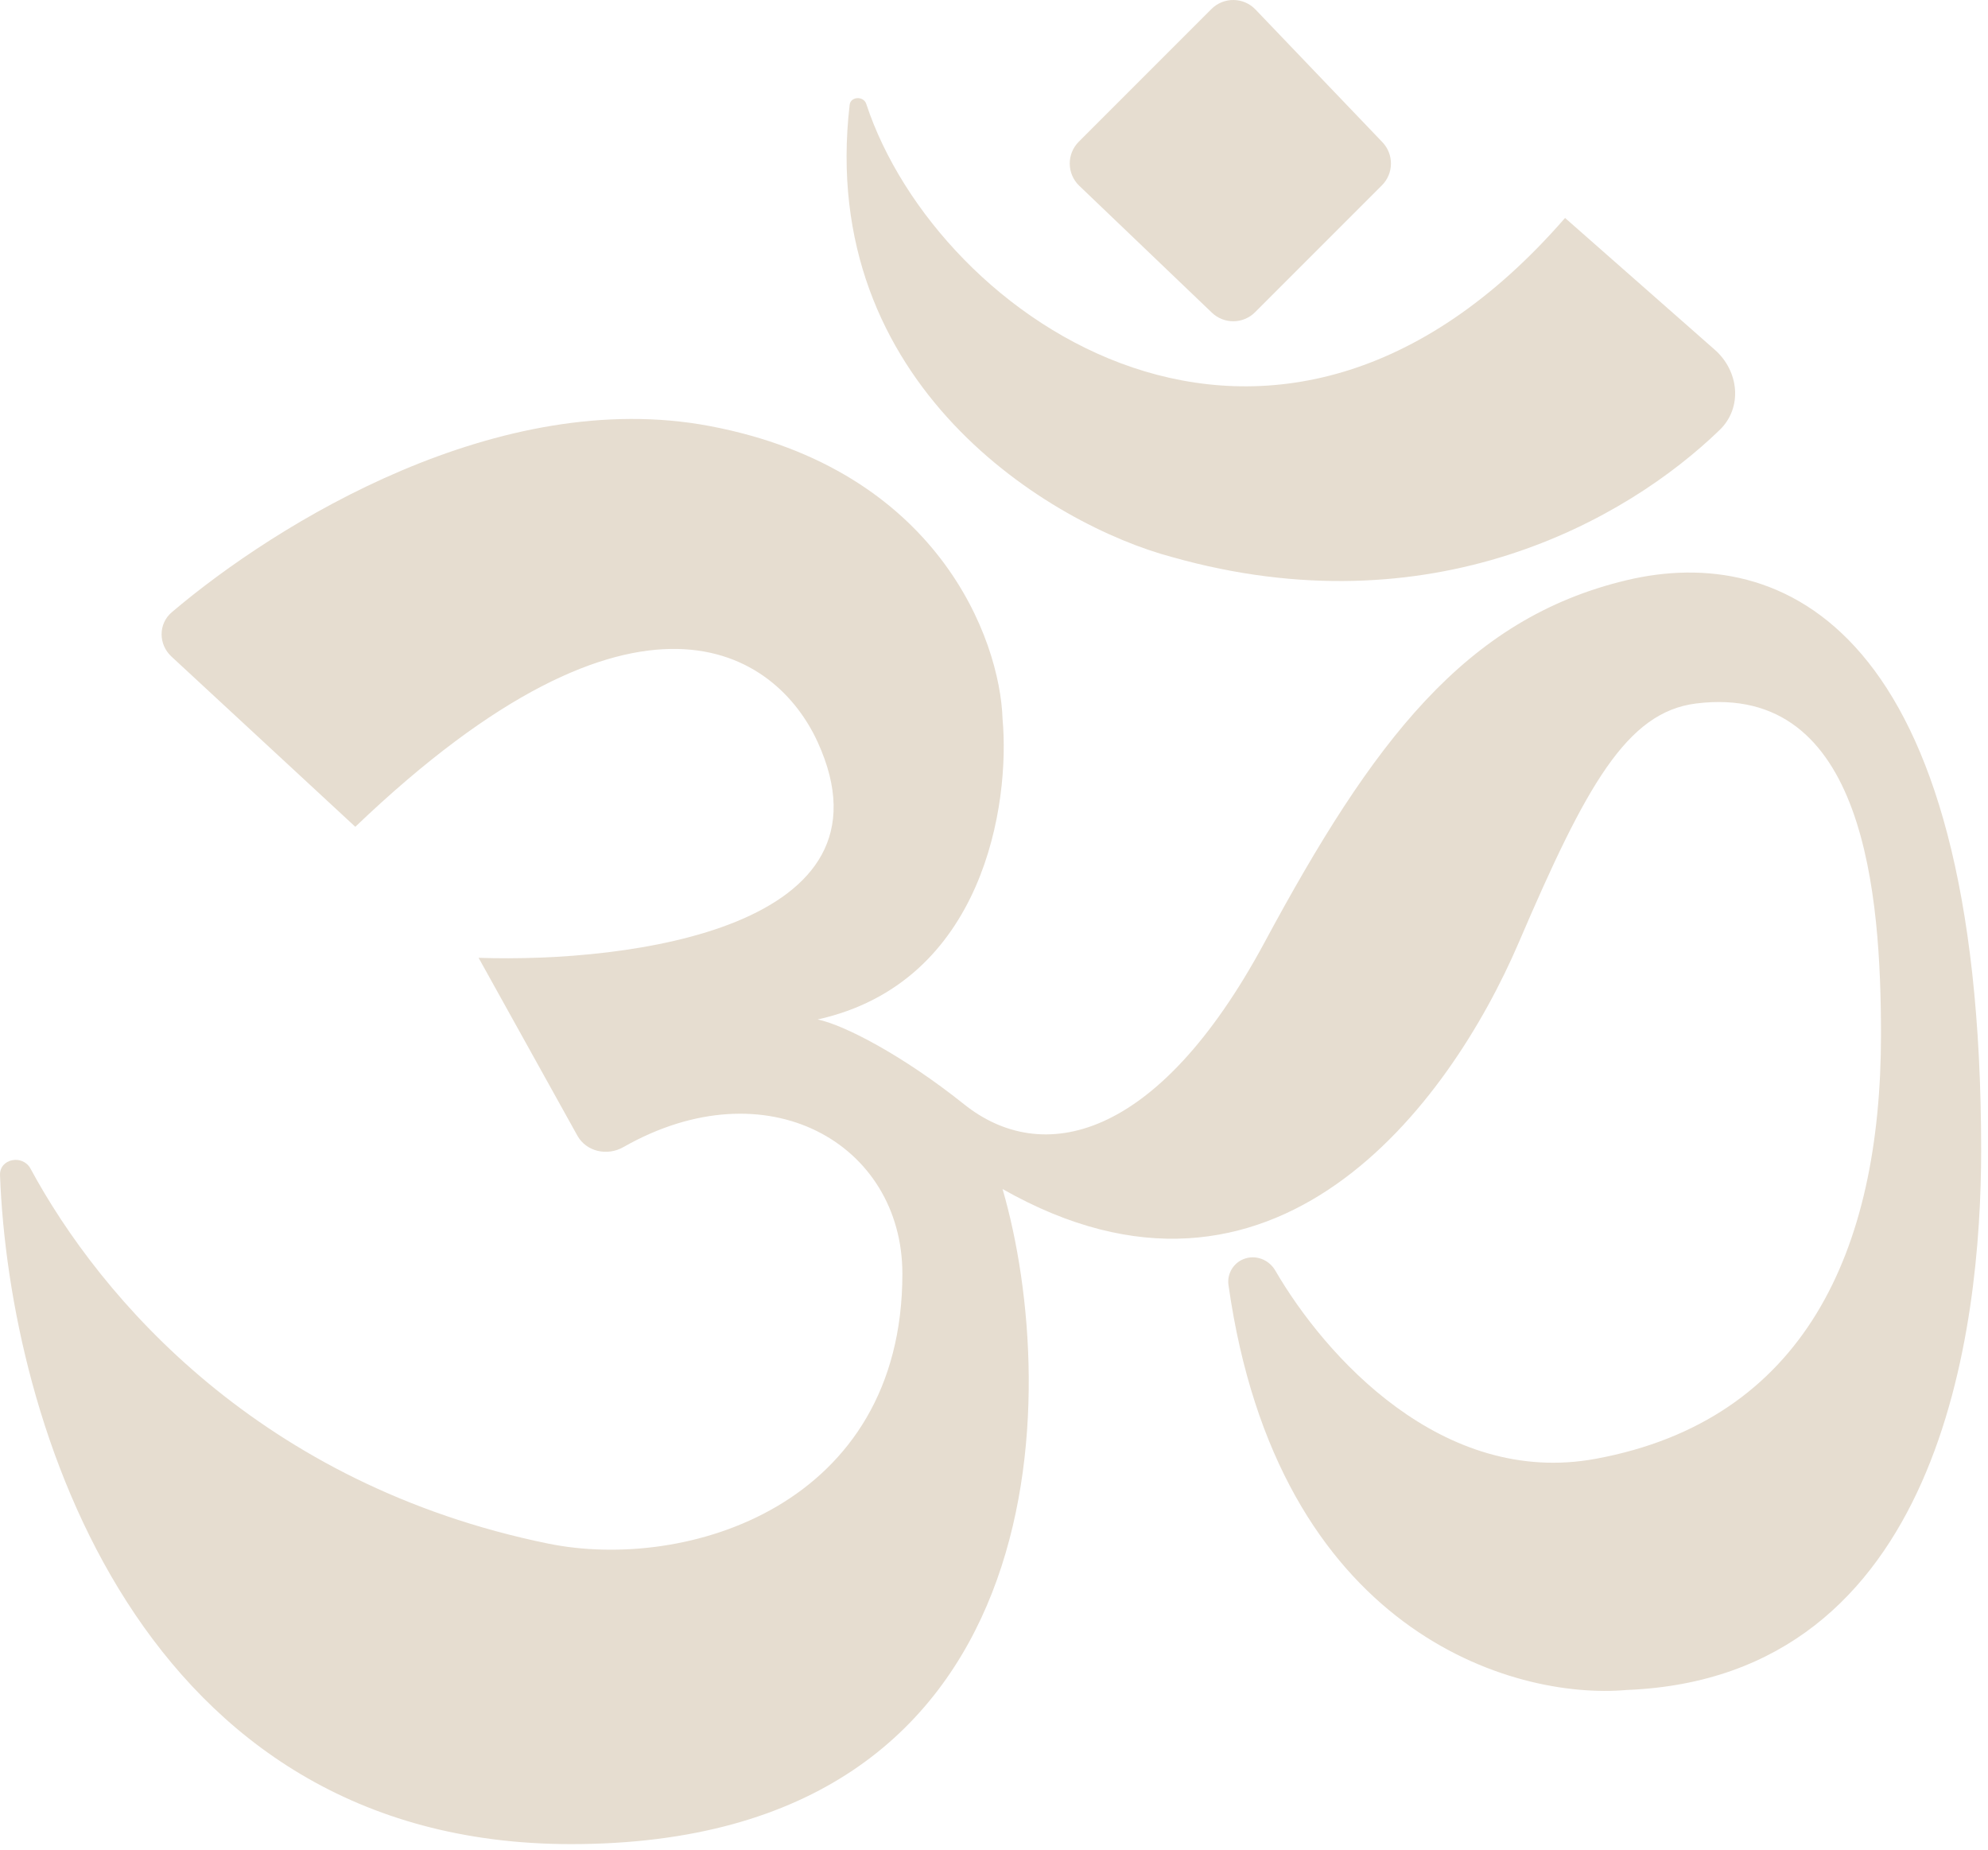 <svg width="129" height="120" viewBox="0 0 129 120" fill="none" xmlns="http://www.w3.org/2000/svg">
<path d="M89.704 9.226L81.469 0.618C80.694 -0.193 79.403 -0.208 78.609 0.586L70.001 9.194C69.208 9.987 69.222 11.278 70.033 12.053L78.642 20.288C79.428 21.039 80.67 21.026 81.439 20.257L89.672 12.023C90.441 11.254 90.455 10.012 89.704 9.226Z" fill="#E6DDD0"/>
<path d="M35.555 100.14C16.932 96.331 6.549 84.28 1.981 75.818C1.47 74.872 -0.04 75.168 0.001 76.242C0.602 92.203 9 119.64 37.056 119.64C68.747 119.64 68.889 90.307 65.055 77.14C82.656 87.14 94.055 71.64 98.555 61.14C102.916 50.967 105.556 46.203 110.056 45.64C121.055 44.265 122.056 58.14 122.056 67.14C122.056 81.191 117.056 92.14 103.556 94.64C93.574 96.489 85.955 87.944 82.753 82.428C82.336 81.71 81.463 81.377 80.692 81.686C80.022 81.954 79.614 82.651 79.715 83.366C82.904 105.899 98.187 110.295 105.556 109.64C125.956 108.84 128.555 86.14 128.556 74.64C128.556 40.515 115.555 35.26 105.556 37.64C95.055 40.14 89.055 48.14 82.055 61.14C75.056 74.14 67.555 75.64 62.556 71.64C58.555 68.441 54.722 66.474 53.056 66.14C63.855 63.74 65.555 52.14 65.055 46.64C64.889 41.474 60.855 30.441 46.056 27.641C32.419 25.061 18.019 33.885 11.146 39.721C10.264 40.47 10.276 41.807 11.125 42.594L23.056 53.64C41.456 36.04 50.389 42.306 53.056 48.14C58.555 60.171 40.889 62.473 31.056 62.14L37.464 73.674C38.045 74.721 39.406 75.015 40.446 74.423C49.778 69.111 58.555 74.208 58.555 82.64C58.555 97.674 44.555 101.981 35.555 100.14Z" fill="#E6DDD0"/>
<path d="M101.555 14.14C82.614 35.926 60.802 20.696 56.211 6.741C56.038 6.215 55.197 6.251 55.133 6.801C53.021 25.017 68.259 34.072 76.055 36.14C92.879 40.892 105.504 33.782 111.588 27.895C113.091 26.441 112.842 24.073 111.272 22.691L101.555 14.14Z" fill="#E6DDD0"/>
</svg>
